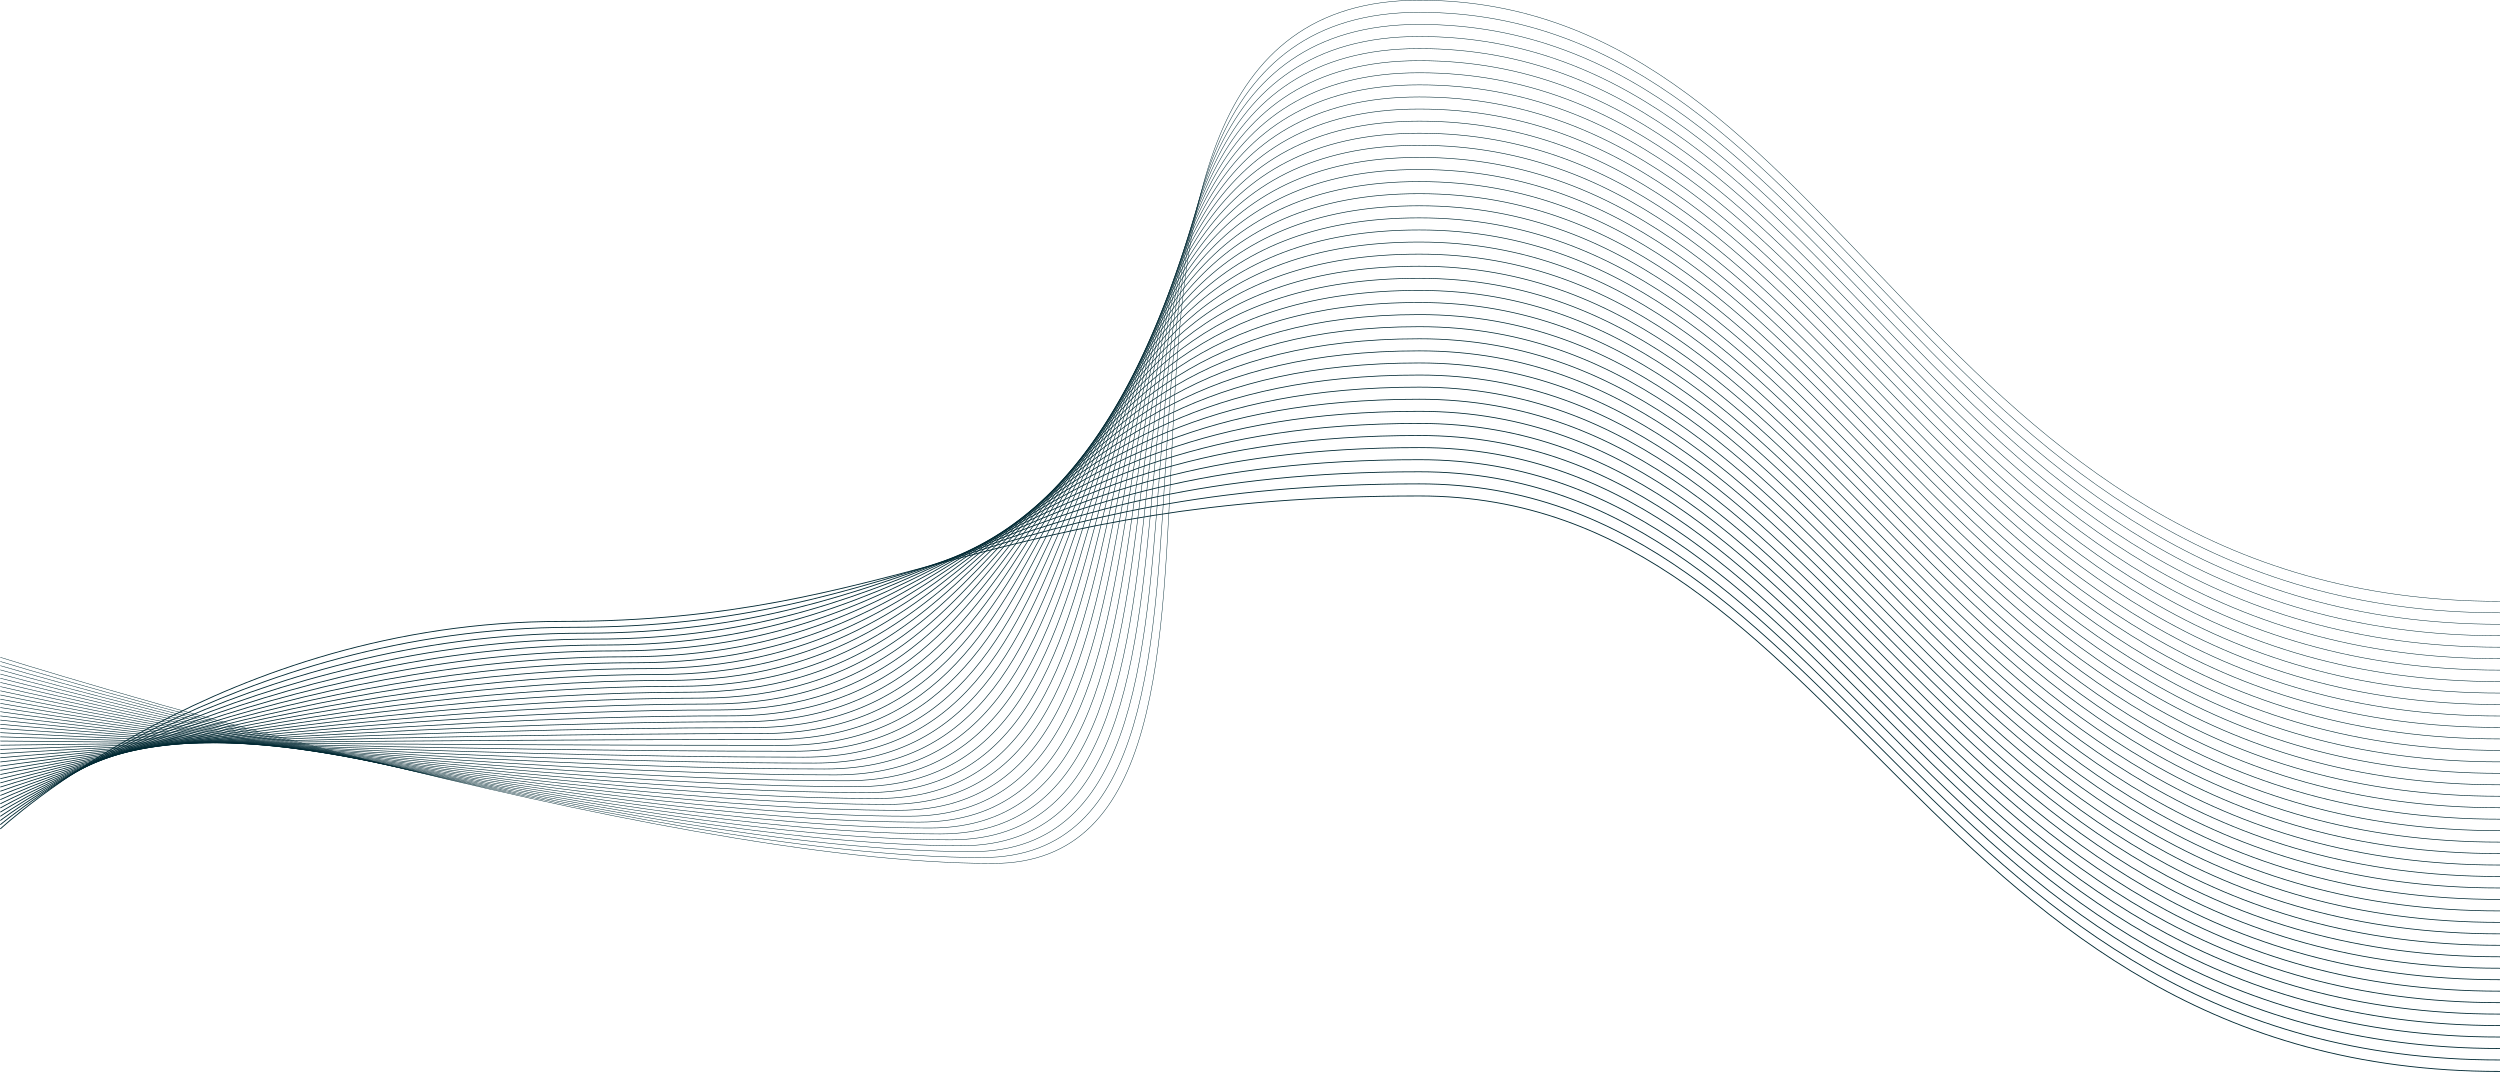 <svg xmlns="http://www.w3.org/2000/svg" width="1440.614" height="617.666" viewBox="0 0 1440.614 617.666">
  <g id="Group_2880" data-name="Group 2880" transform="translate(-9202.146 -8087.579)">
    <path id="Path_27718" data-name="Path 27718" d="M9202.323,8563.658s128.4-119.583,323.6-119.583,247.7-72.289,494.058-72.289S10311.6,8703.4,10642.762,8703.4" transform="translate(-0.001 1.588)" fill="none" stroke="#002832" stroke-miterlimit="10" stroke-width="0.516"/>
    <path id="Path_27719" data-name="Path 27719" d="M9202.323,8561.286s134.458-113.77,329.657-113.77,241.644-82.658,488-82.658,291.615,331.975,622.781,331.975" transform="translate(-0.001 1.548)" fill="none" stroke="#002832" stroke-miterlimit="10" stroke-width="0.51" opacity="1"/>
    <path id="Path_27720" data-name="Path 27720" d="M9202.323,8558.912s140.516-107.954,335.716-107.954,235.585-93.029,481.941-93.029,291.615,332.335,622.781,332.335" transform="translate(-0.001 1.509)" fill="none" stroke="#002832" stroke-miterlimit="10" stroke-width="0.504" opacity="1"/>
    <path id="Path_27721" data-name="Path 27721" d="M9202.323,8556.539S9348.9,8454.4,9544.1,8454.4,9773.624,8351,10019.98,8351s291.615,332.694,622.781,332.694" transform="translate(-0.001 1.471)" fill="none" stroke="#002832" stroke-miterlimit="10" stroke-width="0.497" opacity="1"/>
    <path id="Path_27722" data-name="Path 27722" d="M9202.323,8554.166s152.633-96.328,347.83-96.328,223.471-113.766,469.827-113.766,291.615,333.056,622.781,333.056" transform="translate(-0.001 1.432)" fill="none" stroke="#002832" stroke-miterlimit="10" stroke-width="0.491" opacity="1"/>
    <path id="Path_27723" data-name="Path 27723" d="M9202.323,8551.792s158.689-90.514,353.89-90.514,217.411-124.136,463.768-124.136,291.615,333.417,622.781,333.417" transform="translate(-0.001 1.393)" fill="none" stroke="#002832" stroke-miterlimit="10" stroke-width="0.485" opacity="1"/>
    <path id="Path_27724" data-name="Path 27724" d="M9202.323,8549.419s164.746-84.7,359.946-84.7,211.354-134.5,457.711-134.5,291.615,333.776,622.781,333.776" transform="translate(-0.001 1.355)" fill="none" stroke="#002832" stroke-miterlimit="10" stroke-width="0.478" opacity="1"/>
    <path id="Path_27725" data-name="Path 27725" d="M9202.323,8547.045s170.806-78.885,366-78.885,205.3-144.874,451.653-144.874,291.615,334.137,622.781,334.137" transform="translate(-0.001 1.316)" fill="none" stroke="#002832" stroke-miterlimit="10" stroke-width="0.472" opacity="1"/>
    <path id="Path_27726" data-name="Path 27726" d="M9202.323,8544.672s176.863-73.072,372.063-73.072,199.238-155.243,445.595-155.243,291.615,334.5,622.781,334.5" transform="translate(-0.001 1.278)" fill="none" stroke="#002832" stroke-miterlimit="10" stroke-width="0.466" opacity="1"/>
    <path id="Path_27727" data-name="Path 27727" d="M9202.323,8542.3s182.921-67.259,378.121-67.259,193.18-165.611,439.536-165.611,291.615,334.857,622.781,334.857" transform="translate(-0.001 1.238)" fill="none" stroke="#002832" stroke-miterlimit="10" stroke-width="0.46" opacity="1"/>
    <path id="Path_27728" data-name="Path 27728" d="M9202.323,8539.926s188.979-61.444,384.178-61.444S9773.624,8302.5,10019.98,8302.5s291.615,335.219,622.781,335.219" transform="translate(-0.001 1.2)" fill="none" stroke="#002832" stroke-miterlimit="10" stroke-width="0.453" opacity="1"/>
    <path id="Path_27729" data-name="Path 27729" d="M9202.323,8537.551s195.037-55.631,390.237-55.631,181.063-186.35,427.42-186.35,291.615,335.579,622.781,335.579" transform="translate(-0.001 1.162)" fill="none" stroke="#002832" stroke-miterlimit="10" stroke-width="0.447" opacity="1"/>
    <path id="Path_27730" data-name="Path 27730" d="M9202.323,8535.179s201.1-49.818,396.295-49.818,175.006-196.719,421.362-196.719,291.615,335.939,622.781,335.939" transform="translate(-0.001 1.122)" fill="none" stroke="#002832" stroke-miterlimit="10" stroke-width="0.441" opacity="1"/>
    <path id="Path_27731" data-name="Path 27731" d="M9202.323,8532.806s207.153-44,402.353-44,168.948-207.089,415.3-207.089,291.615,336.3,622.781,336.3" transform="translate(-0.001 1.083)" fill="none" stroke="#002832" stroke-miterlimit="10" stroke-width="0.434" opacity="1"/>
    <path id="Path_27732" data-name="Path 27732" d="M9202.323,8530.431s213.21-38.188,408.411-38.188,162.89-217.458,409.246-217.458,291.615,336.661,622.781,336.661" transform="translate(-0.001 1.046)" fill="none" stroke="#002832" stroke-miterlimit="10" stroke-width="0.428" opacity="1"/>
    <path id="Path_27733" data-name="Path 27733" d="M9202.323,8528.06s219.269-32.377,414.468-32.377,156.833-227.826,403.189-227.826,291.615,337.021,622.781,337.021" transform="translate(-0.001 1.006)" fill="none" stroke="#002832" stroke-miterlimit="10" stroke-width="0.422" opacity="1"/>
    <path id="Path_27734" data-name="Path 27734" d="M9202.323,8525.685s225.326-26.562,420.525-26.562,150.775-238.2,397.132-238.2,291.615,337.381,622.781,337.381" transform="translate(-0.001 0.968)" fill="none" stroke="#002832" stroke-miterlimit="10" stroke-width="0.415" opacity="1"/>
    <path id="Path_27735" data-name="Path 27735" d="M9202.323,8523.312s231.384-20.748,426.584-20.748S9773.624,8254,10019.98,8254s291.615,337.741,622.781,337.741" transform="translate(-0.001 0.929)" fill="none" stroke="#002832" stroke-miterlimit="10" stroke-width="0.409" opacity="1"/>
    <path id="Path_27736" data-name="Path 27736" d="M9202.323,8520.938s237.443-14.933,432.642-14.933,138.659-258.936,385.016-258.936,291.615,338.1,622.781,338.1" transform="translate(-0.001 0.89)" fill="none" stroke="#002832" stroke-miterlimit="10" stroke-width="0.403" opacity="1"/>
    <path id="Path_27737" data-name="Path 27737" d="M9202.323,8518.564s243.5-9.12,438.7-9.12,132.6-269.3,378.958-269.3S10311.6,8578.6,10642.762,8578.6" transform="translate(-0.001 0.852)" fill="none" stroke="#002832" stroke-miterlimit="10" stroke-width="0.397" opacity="1"/>
    <path id="Path_27738" data-name="Path 27738" d="M9202.323,8516.192s249.559-3.308,444.759-3.308,126.542-279.672,372.9-279.672,291.615,338.824,622.781,338.824" transform="translate(-0.001 0.813)" fill="none" stroke="#002832" stroke-miterlimit="10" stroke-width="0.39" opacity="1"/>
    <path id="Path_27739" data-name="Path 27739" d="M9202.323,8513.818s255.617,2.508,450.815,2.508,120.485-290.042,366.842-290.042,291.615,339.184,622.781,339.184" transform="translate(-0.001 0.774)" fill="none" stroke="#002832" stroke-miterlimit="10" stroke-width="0.384" opacity="1"/>
    <path id="Path_27740" data-name="Path 27740" d="M9202.323,8511.445s261.675,8.32,456.874,8.32,114.427-300.411,360.783-300.411S10311.6,8558.9,10642.762,8558.9" transform="translate(-0.001 0.736)" fill="none" stroke="#002832" stroke-miterlimit="10" stroke-width="0.378" opacity="1"/>
    <path id="Path_27741" data-name="Path 27741" d="M9202.323,8509.072s267.732,14.135,462.933,14.135,108.368-310.78,354.725-310.78,291.615,339.905,622.781,339.905" transform="translate(-0.001 0.697)" fill="none" stroke="#002832" stroke-miterlimit="10" stroke-width="0.371" opacity="1"/>
    <path id="Path_27742" data-name="Path 27742" d="M9202.323,8506.7s273.79,19.949,468.989,19.949,102.312-321.15,348.668-321.15,291.615,340.266,622.781,340.266" transform="translate(-0.001 0.659)" fill="none" stroke="#002832" stroke-miterlimit="10" stroke-width="0.365" opacity="1"/>
    <path id="Path_27743" data-name="Path 27743" d="M9202.323,8504.324s279.848,25.764,475.048,25.764,96.253-331.519,342.609-331.519,291.615,340.625,622.781,340.625" transform="translate(-0.001 0.619)" fill="none" stroke="#002832" stroke-miterlimit="10" stroke-width="0.359" opacity="1"/>
    <path id="Path_27744" data-name="Path 27744" d="M9202.323,8501.952s285.905,31.576,481.105,31.576,90.2-341.888,336.552-341.888,291.615,340.987,622.781,340.987" transform="translate(-0.001 0.581)" fill="none" stroke="#002832" stroke-miterlimit="10" stroke-width="0.353" opacity="1"/>
    <path id="Path_27745" data-name="Path 27745" d="M9202.323,8499.578s291.964,37.39,487.163,37.39,84.138-352.256,330.494-352.256,291.615,341.347,622.781,341.347" transform="translate(-0.001 0.542)" fill="none" stroke="#002832" stroke-miterlimit="10" stroke-width="0.346" opacity="1"/>
    <path id="Path_27746" data-name="Path 27746" d="M9202.323,8497.2s298.021,43.2,493.221,43.2,78.08-362.625,324.437-362.625,291.615,341.707,622.781,341.707" transform="translate(-0.001 0.503)" fill="none" stroke="#002832" stroke-miterlimit="10" stroke-width="0.34" opacity="1"/>
    <path id="Path_27747" data-name="Path 27747" d="M9202.323,8494.833S9506.4,8543.85,9701.6,8543.85s72.021-373,318.378-373,291.615,342.069,622.781,342.069" transform="translate(-0.001 0.464)" fill="none" stroke="#002832" stroke-miterlimit="10" stroke-width="0.334" opacity="1"/>
    <path id="Path_27748" data-name="Path 27748" d="M9202.323,8492.458s310.139,54.832,505.337,54.832,65.964-383.365,312.32-383.365,291.615,342.429,622.781,342.429" transform="translate(-0.001 0.427)" fill="none" stroke="#002832" stroke-miterlimit="10" stroke-width="0.327" opacity="1"/>
    <path id="Path_27749" data-name="Path 27749" d="M9202.323,8490.085s316.2,60.646,511.395,60.646S9773.624,8157,10019.98,8157s291.615,342.788,622.781,342.788" transform="translate(-0.001 0.387)" fill="none" stroke="#002832" stroke-miterlimit="10" stroke-width="0.321" opacity="1"/>
    <path id="Path_27750" data-name="Path 27750" d="M9202.323,8487.711s322.254,66.459,517.453,66.459,53.848-404.1,300.2-404.1,291.615,343.149,622.781,343.149" transform="translate(-0.001 0.348)" fill="none" stroke="#002832" stroke-miterlimit="10" stroke-width="0.315" opacity="1"/>
    <path id="Path_27751" data-name="Path 27751" d="M9202.323,8485.339s328.313,72.272,523.51,72.272,47.791-414.472,294.147-414.472,291.615,343.51,622.781,343.51" transform="translate(-0.001 0.31)" fill="none" stroke="#002832" stroke-miterlimit="10" stroke-width="0.308" opacity="1"/>
    <path id="Path_27752" data-name="Path 27752" d="M9202.323,8482.965s334.37,78.088,529.568,78.088,41.732-424.842,288.089-424.842,291.615,343.872,622.781,343.872" transform="translate(-0.001 0.271)" fill="none" stroke="#002832" stroke-miterlimit="10" stroke-width="0.302" opacity="1"/>
    <path id="Path_27753" data-name="Path 27753" d="M9202.323,8480.591s340.427,83.9,535.627,83.9,35.674-435.209,282.03-435.209,291.615,344.229,622.781,344.229" transform="translate(-0.001 0.232)" fill="none" stroke="#002832" stroke-miterlimit="10" stroke-width="0.296" opacity="1"/>
    <path id="Path_27754" data-name="Path 27754" d="M9202.323,8478.219s346.485,89.714,541.686,89.714,29.615-445.579,275.972-445.579,291.615,344.591,622.781,344.591" transform="translate(-0.001 0.194)" fill="none" stroke="#002832" stroke-miterlimit="10" stroke-width="0.29" opacity="1"/>
    <path id="Path_27755" data-name="Path 27755" d="M9202.323,8475.845s352.543,95.528,547.742,95.528,23.559-455.949,269.915-455.949,291.615,344.953,622.781,344.953" transform="translate(-0.001 0.155)" fill="none" stroke="#002832" stroke-miterlimit="10" stroke-width="0.283" opacity="1"/>
    <path id="Path_27756" data-name="Path 27756" d="M9202.323,8473.472s358.6,101.341,553.8,101.341,17.5-466.317,263.856-466.317,291.615,345.312,622.781,345.312" transform="translate(-0.001 0.117)" fill="none" stroke="#002832" stroke-miterlimit="10" stroke-width="0.277" opacity="1"/>
    <path id="Path_27757" data-name="Path 27757" d="M9202.323,8471.1s364.659,107.157,559.858,107.157,11.442-476.688,257.8-476.688,291.615,345.673,622.781,345.673" transform="translate(-0.001 0.077)" fill="none" stroke="#002832" stroke-miterlimit="10" stroke-width="0.271" opacity="1"/>
    <path id="Path_27758" data-name="Path 27758" d="M9202.323,8468.725s370.717,112.97,565.916,112.97,5.385-487.056,251.741-487.056,291.615,346.032,622.781,346.032" transform="translate(-0.001 0.039)" fill="none" stroke="#002832" stroke-miterlimit="10" stroke-width="0.264" opacity="1"/>
    <path id="Path_27759" data-name="Path 27759" d="M9202.323,8466.352S9579.1,8585.135,9774.3,8585.135s-.674-497.425,245.683-497.425S10311.6,8434.1,10642.762,8434.1" transform="translate(-0.001 0)" fill="none" stroke="#002832" stroke-miterlimit="10" stroke-width="0.258" opacity="1"/>
  </g>
</svg>
